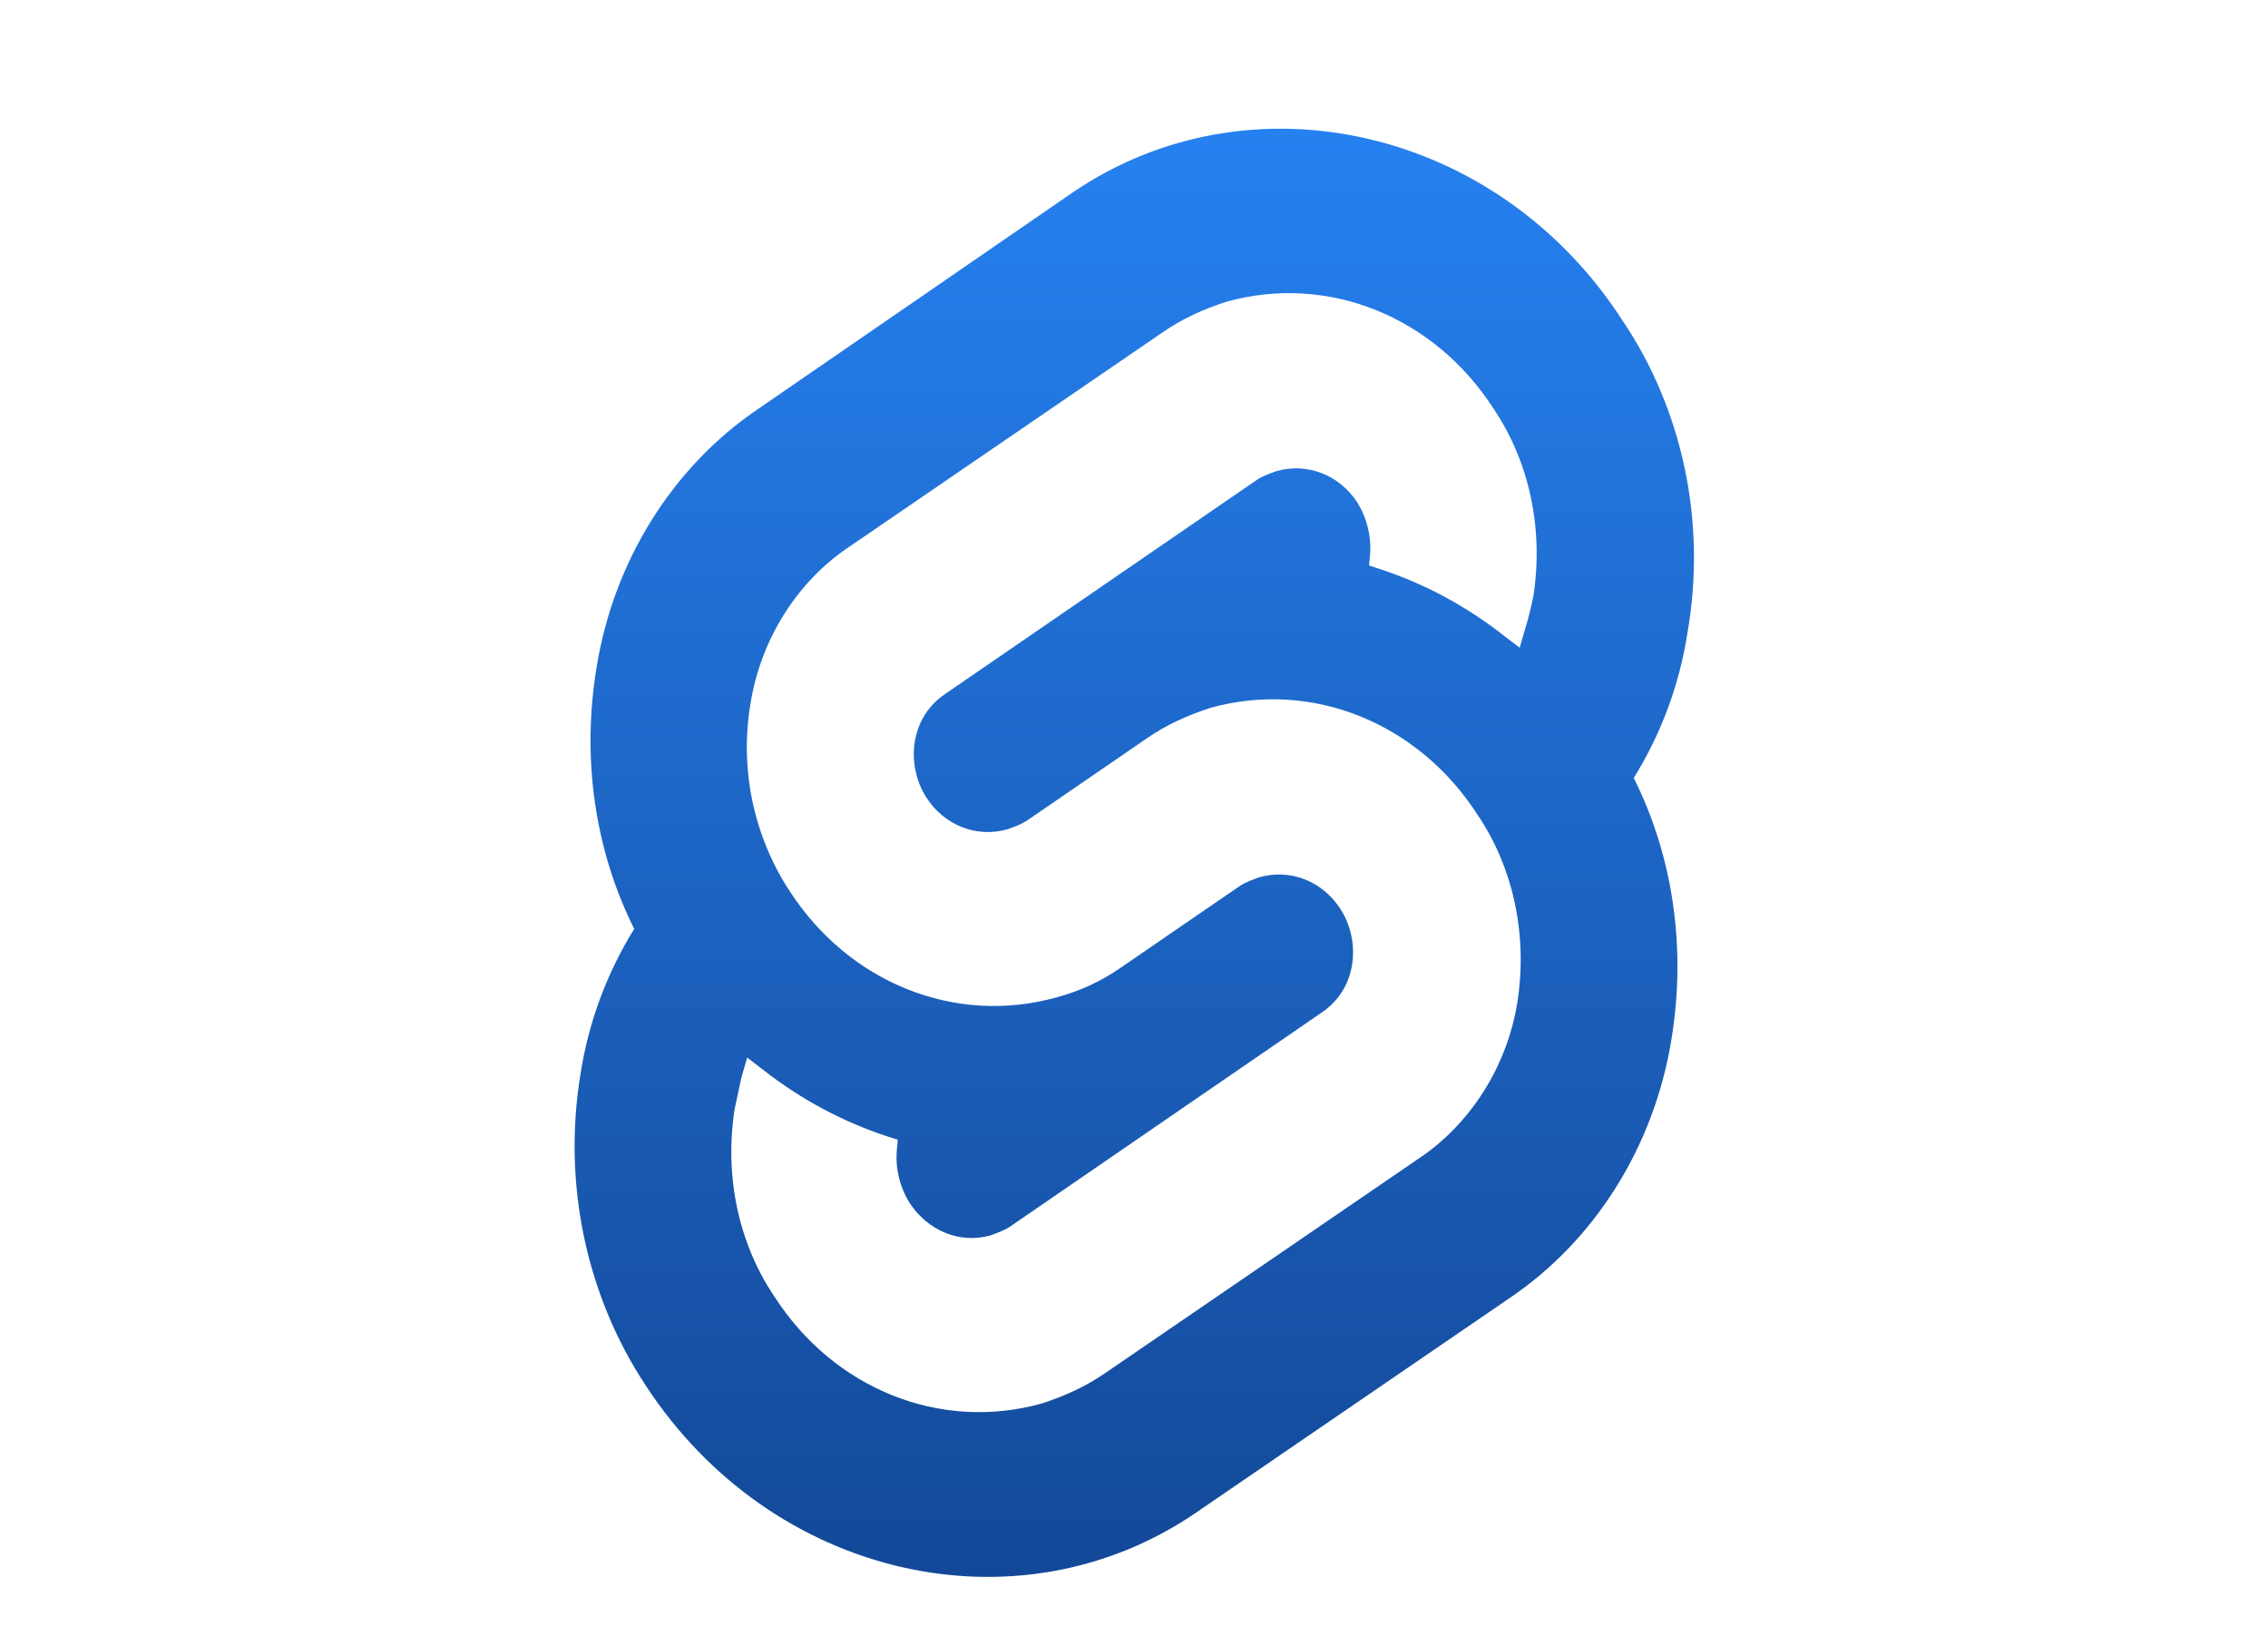 <svg width="208" height="150" viewBox="0 0 208 150" fill="none" xmlns="http://www.w3.org/2000/svg">
    <path d="M148.787 29.369C137.381 11.705 114.673 6.53 98.348 17.668L69.571 37.469C61.723 42.757 56.281 51.42 54.711 61.208C53.351 69.421 54.502 77.859 58.165 85.172C55.653 89.222 53.979 93.723 53.246 98.448C51.572 108.461 53.77 118.812 59.211 127.025C70.722 144.688 93.325 149.864 109.65 138.725L138.427 119.037C146.276 113.749 151.717 105.086 153.287 95.298C154.647 87.085 153.496 78.647 149.834 71.334C152.345 67.284 154.019 62.783 154.752 58.058C156.531 47.932 154.333 37.582 148.787 29.369Z"
          fill="url(#accent-color)" class="outer-svelte-shape"
    />
    <path d="M95.524 128.697C86.21 131.285 76.478 127.347 71.037 118.909C67.688 113.959 66.432 107.771 67.374 101.695C67.583 100.683 67.793 99.783 68.002 98.77L68.525 96.97L69.99 98.095C73.444 100.795 77.211 102.821 81.292 104.171L82.338 104.508L82.234 105.633C82.129 107.208 82.548 108.896 83.385 110.246C85.059 112.834 87.989 114.071 90.814 113.284C91.442 113.059 92.07 112.834 92.594 112.496L121.266 92.807C122.731 91.795 123.673 90.332 123.987 88.532C124.301 86.732 123.882 84.819 122.941 83.357C121.266 80.769 118.336 79.644 115.511 80.432C114.883 80.657 114.255 80.882 113.732 81.219L102.744 88.757C100.965 89.995 98.977 90.895 96.884 91.457C87.57 94.045 77.839 90.107 72.397 81.669C69.153 76.719 67.793 70.531 68.839 64.456C69.781 58.605 73.129 53.318 77.839 50.167L106.616 30.479C108.395 29.241 110.383 28.341 112.476 27.666C121.789 25.078 131.521 29.016 136.963 37.454C140.312 42.404 141.567 48.592 140.626 54.668C140.416 55.68 140.207 56.58 139.893 57.593L139.37 59.393L137.905 58.268C134.451 55.568 130.684 53.542 126.603 52.192L125.557 51.855L125.661 50.73C125.766 49.155 125.347 47.467 124.51 46.117C122.836 43.529 119.906 42.404 117.08 43.192C116.453 43.417 115.825 43.642 115.301 43.979L86.629 63.668C85.164 64.681 84.222 66.143 83.908 67.943C83.594 69.743 84.013 71.656 84.954 73.119C86.629 75.706 89.559 76.831 92.384 76.044C93.012 75.819 93.64 75.594 94.163 75.256L105.151 67.718C106.93 66.481 108.918 65.581 111.011 64.906C120.324 62.318 130.056 66.256 135.498 74.694C138.847 79.644 140.102 85.832 139.16 91.907C138.219 97.758 134.87 103.046 130.161 106.196L101.384 125.884C99.605 127.122 97.617 128.022 95.524 128.697Z"
          fill="white" class="inner-svelte-shape"
    />
    <g filter="url(#left-bracket-filter)">
        <path d="M41.649 124.66C41.695 124.756 41.741 124.852 41.741 124.948C41.741 125.237 41.51 125.525 41.141 125.525L27.605 125.573C27.189 125.573 26.82 125.333 26.589 124.996L5.2 86.423C4.969 86.038 4.876 85.605 4.876 85.172C4.876 84.787 4.969 84.355 5.2 84.018L26.635 45.396C26.82 45.011 27.235 44.819 27.651 44.819H41.233C41.556 44.819 41.834 45.108 41.834 45.444C41.834 45.541 41.788 45.637 41.741 45.733L20.121 84.643C20.029 84.835 19.983 85.028 19.983 85.22C19.983 85.461 20.029 85.653 20.121 85.846L41.649 124.66Z" fill="white"/>
    </g>
    <g filter="url(#right-bracket-filter)">
        <path d="M166.351 110.821C166.305 110.917 166.259 111.014 166.259 111.11C166.259 111.398 166.49 111.687 166.859 111.687L180.395 111.735C180.811 111.735 181.18 111.495 181.411 111.158L202.8 72.584C203.031 72.2 203.124 71.767 203.124 71.334C203.124 70.949 203.031 70.516 202.8 70.18L181.365 31.558C181.18 31.173 180.764 30.981 180.349 30.981H166.767C166.443 30.981 166.166 31.269 166.166 31.606C166.166 31.702 166.212 31.798 166.259 31.895L187.879 70.805C187.971 70.997 188.017 71.19 188.017 71.382C188.017 71.622 187.971 71.815 187.879 72.007L166.351 110.821Z" fill="white"/>
    </g>
    <defs>
        <filter id="left-bracket-filter" x="0.876" y="42.819" width="44.957" height="88.754"
                color-interpolation-filters="sRGB" filterUnits="userSpaceOnUse">
            <feFlood flood-opacity="0" result="BackgroundImageFix"/>
            <feColorMatrix in="SourceAlpha" values="0 0 0 0 0 0 0 0 0 0 0 0 0 0 0 0 0 0 127 0" result="hardAlpha"/>
            <feOffset dy="2"/>
            <feGaussianBlur stdDeviation="2"/>
            <feComposite in2="hardAlpha" operator="out"/>
            <feColorMatrix values="0 0 0 0 0 0 0 0 0 0 0 0 0 0 0 0 0 0 0.15 0"/>
            <feBlend in2="BackgroundImageFix" result="effect1_dropShadow_2_101"/>
            <feBlend in="SourceGraphic" in2="effect1_dropShadow_2_101" result="shape"/>
        </filter>
        <filter id="right-bracket-filter" x="162.166" y="28.981" width="44.957" height="88.754" filterUnits="userSpaceOnUse" color-interpolation-filters="sRGB">
            <feFlood flood-opacity="0" result="BackgroundImageFix"/>
            <feColorMatrix in="SourceAlpha" values="0 0 0 0 0 0 0 0 0 0 0 0 0 0 0 0 0 0 127 0" result="hardAlpha"/>
            <feOffset dy="2"/>
            <feGaussianBlur stdDeviation="2"/>
            <feComposite in2="hardAlpha" operator="out"/>
            <feColorMatrix values="0 0 0 0 0 0 0 0 0 0 0 0 0 0 0 0 0 0 0.15 0"/>
            <feBlend in2="BackgroundImageFix" result="effect1_dropShadow_2_101"/>
            <feBlend in="SourceGraphic" in2="effect1_dropShadow_2_101" result="shape"/>
        </filter>
        <linearGradient id="accent-color" x1="52.723" y1="11.818" x2="52.723" y2="145" gradientUnits="userSpaceOnUse">
            <stop stop-color="#2681F0"/>
            <stop offset="1" stop-color="#134897"/>
            <stop offset="1" stop-color="#134897"/>
        </linearGradient>
    </defs>
</svg>